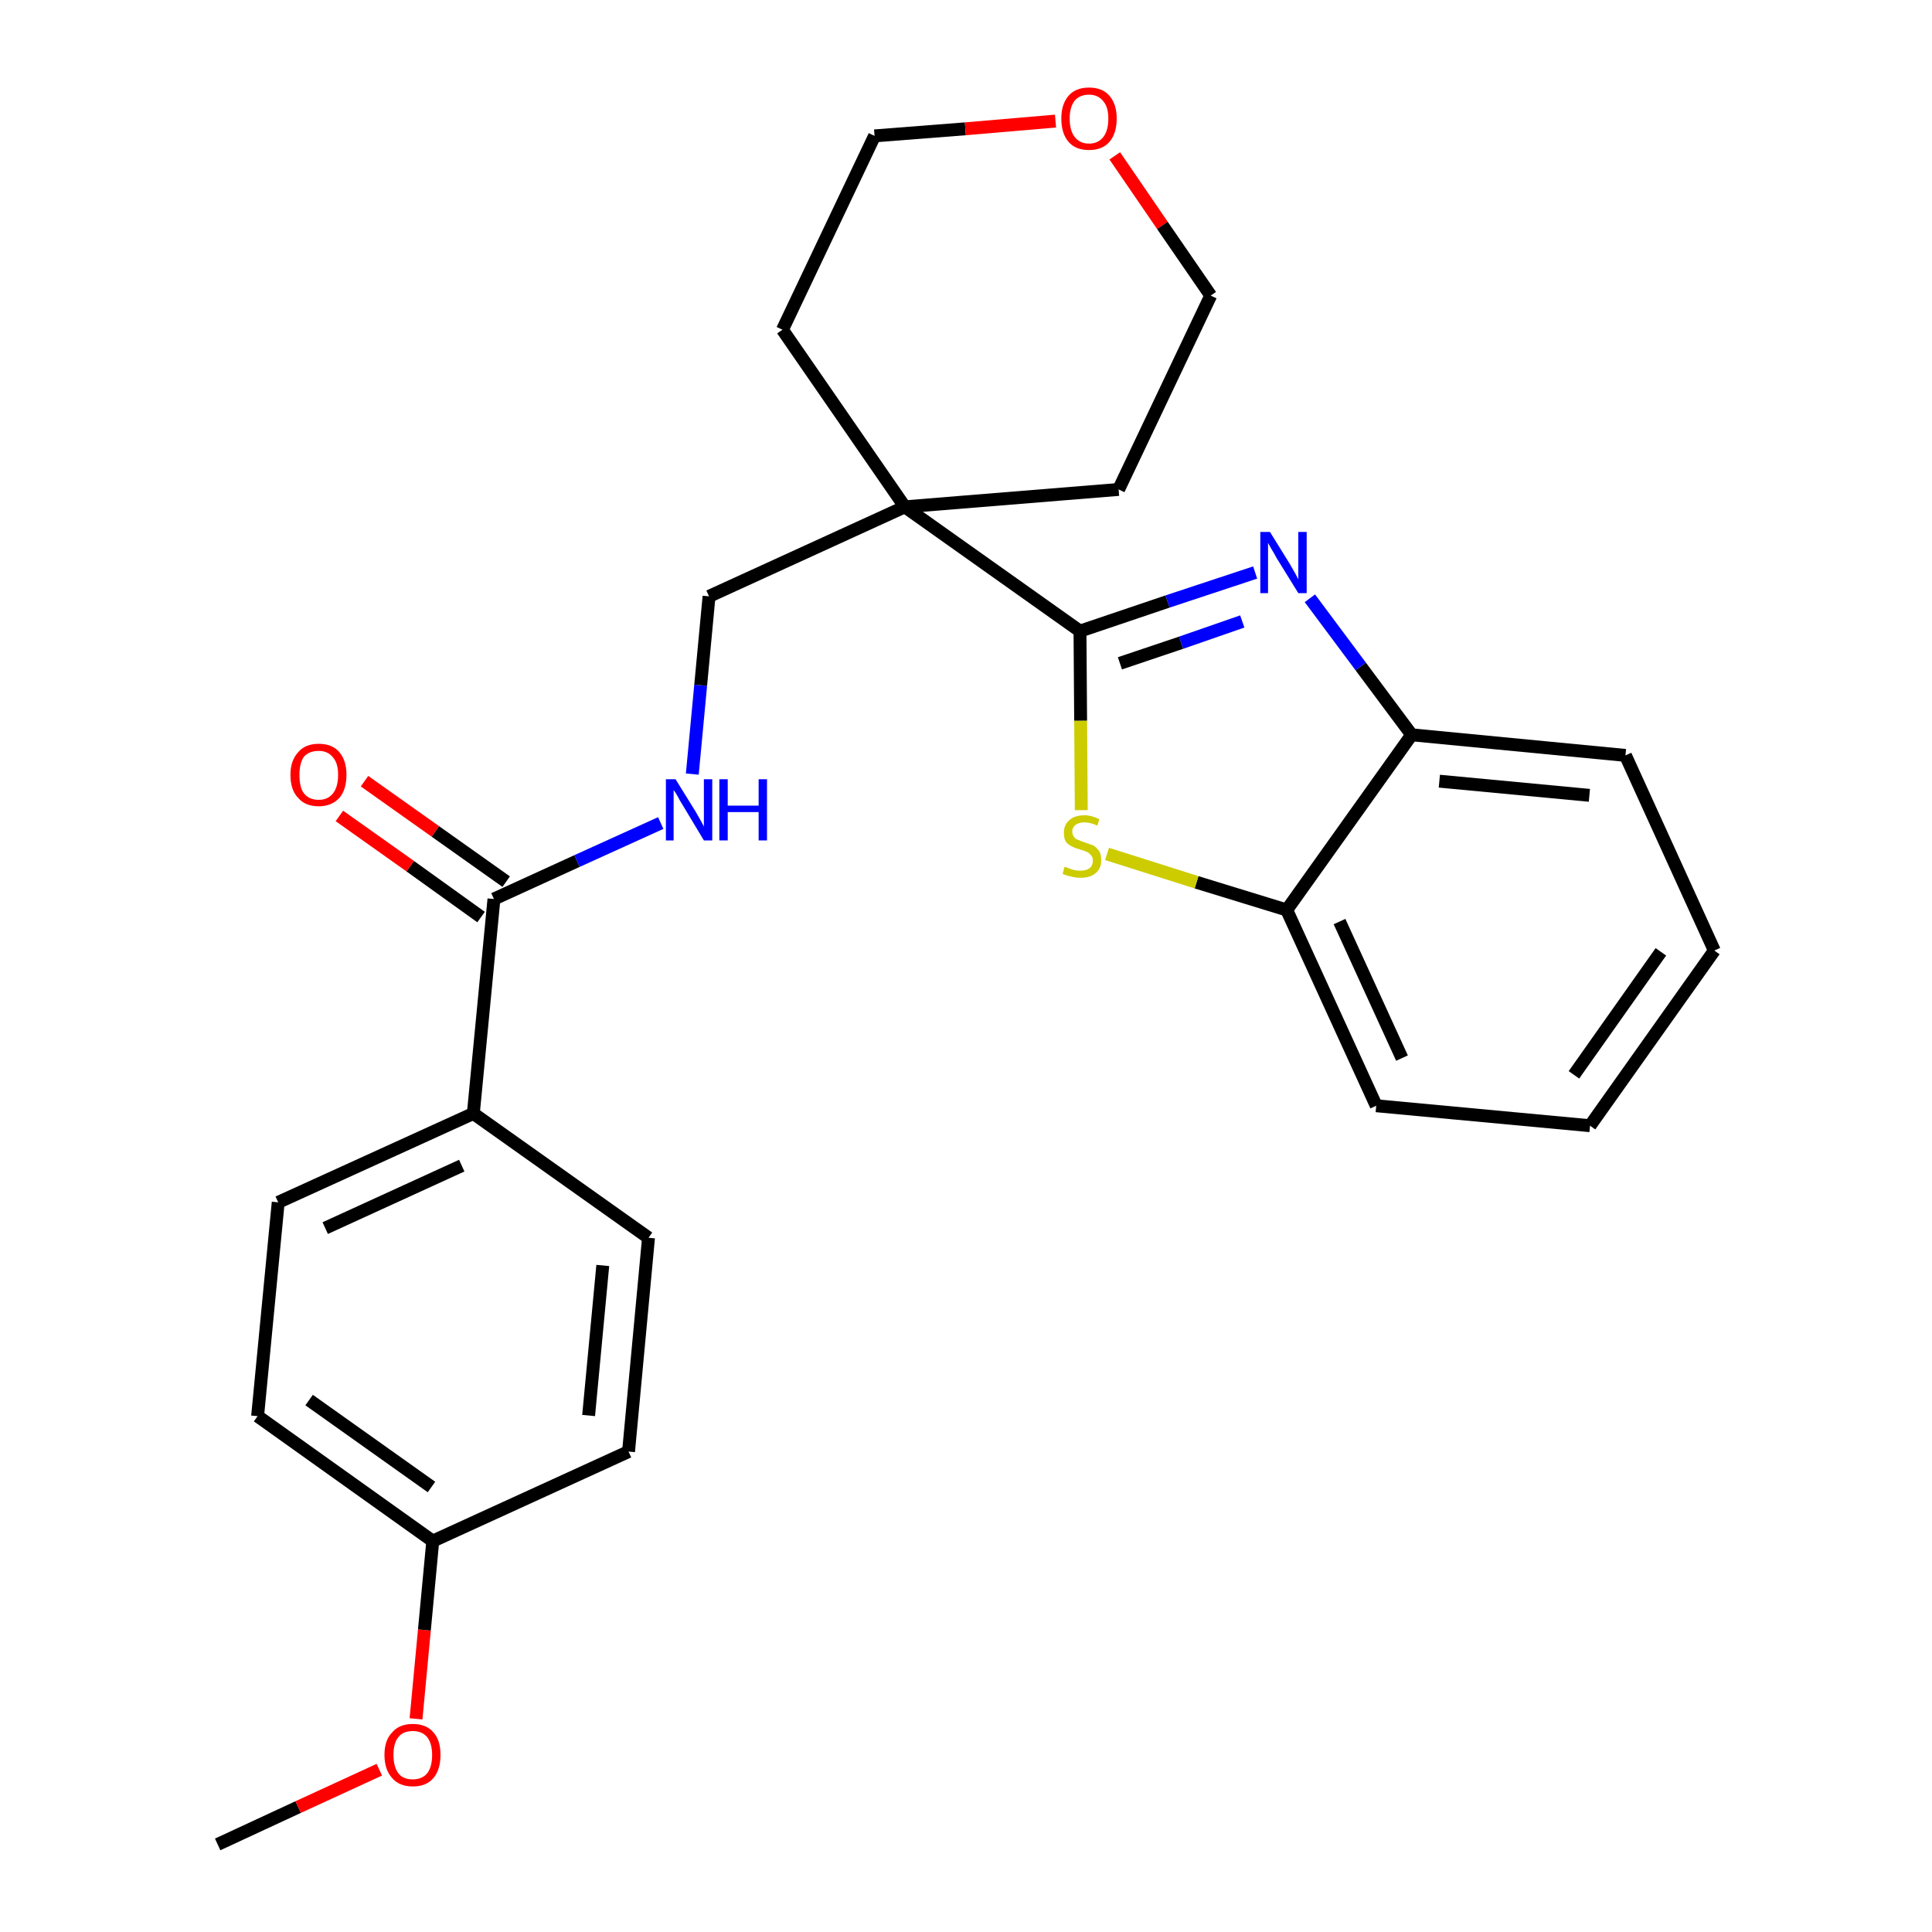 <?xml version='1.0' encoding='iso-8859-1'?>
<svg version='1.1' baseProfile='full'
              xmlns='http://www.w3.org/2000/svg'
                      xmlns:rdkit='http://www.rdkit.org/xml'
                      xmlns:xlink='http://www.w3.org/1999/xlink'
                  xml:space='preserve'
width='300px' height='300px' viewBox='0 0 300 300'>
<!-- END OF HEADER -->
<path class='bond-0 atom-0 atom-1' d='M 33.8,286.4 L 46.3,280.6' style='fill:none;fill-rule:evenodd;stroke:#000000;stroke-width:2.0px;stroke-linecap:butt;stroke-linejoin:miter;stroke-opacity:1' />
<path class='bond-0 atom-0 atom-1' d='M 46.3,280.6 L 58.9,274.8' style='fill:none;fill-rule:evenodd;stroke:#FF0000;stroke-width:2.0px;stroke-linecap:butt;stroke-linejoin:miter;stroke-opacity:1' />
<path class='bond-1 atom-1 atom-2' d='M 64.6,266.9 L 65.9,253.1' style='fill:none;fill-rule:evenodd;stroke:#FF0000;stroke-width:2.0px;stroke-linecap:butt;stroke-linejoin:miter;stroke-opacity:1' />
<path class='bond-1 atom-1 atom-2' d='M 65.9,253.1 L 67.2,239.3' style='fill:none;fill-rule:evenodd;stroke:#000000;stroke-width:2.0px;stroke-linecap:butt;stroke-linejoin:miter;stroke-opacity:1' />
<path class='bond-2 atom-2 atom-3' d='M 67.2,239.3 L 40.0,219.9' style='fill:none;fill-rule:evenodd;stroke:#000000;stroke-width:2.0px;stroke-linecap:butt;stroke-linejoin:miter;stroke-opacity:1' />
<path class='bond-2 atom-2 atom-3' d='M 67.0,230.9 L 48.0,217.4' style='fill:none;fill-rule:evenodd;stroke:#000000;stroke-width:2.0px;stroke-linecap:butt;stroke-linejoin:miter;stroke-opacity:1' />
<path class='bond-26 atom-26 atom-2' d='M 97.6,225.4 L 67.2,239.3' style='fill:none;fill-rule:evenodd;stroke:#000000;stroke-width:2.0px;stroke-linecap:butt;stroke-linejoin:miter;stroke-opacity:1' />
<path class='bond-3 atom-3 atom-4' d='M 40.0,219.9 L 43.2,186.7' style='fill:none;fill-rule:evenodd;stroke:#000000;stroke-width:2.0px;stroke-linecap:butt;stroke-linejoin:miter;stroke-opacity:1' />
<path class='bond-4 atom-4 atom-5' d='M 43.2,186.7 L 73.5,172.9' style='fill:none;fill-rule:evenodd;stroke:#000000;stroke-width:2.0px;stroke-linecap:butt;stroke-linejoin:miter;stroke-opacity:1' />
<path class='bond-4 atom-4 atom-5' d='M 50.5,190.7 L 71.7,181.0' style='fill:none;fill-rule:evenodd;stroke:#000000;stroke-width:2.0px;stroke-linecap:butt;stroke-linejoin:miter;stroke-opacity:1' />
<path class='bond-5 atom-5 atom-6' d='M 73.5,172.9 L 76.7,139.6' style='fill:none;fill-rule:evenodd;stroke:#000000;stroke-width:2.0px;stroke-linecap:butt;stroke-linejoin:miter;stroke-opacity:1' />
<path class='bond-24 atom-5 atom-25' d='M 73.5,172.9 L 100.7,192.2' style='fill:none;fill-rule:evenodd;stroke:#000000;stroke-width:2.0px;stroke-linecap:butt;stroke-linejoin:miter;stroke-opacity:1' />
<path class='bond-6 atom-6 atom-7' d='M 78.6,136.9 L 67.6,129.1' style='fill:none;fill-rule:evenodd;stroke:#000000;stroke-width:2.0px;stroke-linecap:butt;stroke-linejoin:miter;stroke-opacity:1' />
<path class='bond-6 atom-6 atom-7' d='M 67.6,129.1 L 56.6,121.3' style='fill:none;fill-rule:evenodd;stroke:#FF0000;stroke-width:2.0px;stroke-linecap:butt;stroke-linejoin:miter;stroke-opacity:1' />
<path class='bond-6 atom-6 atom-7' d='M 74.7,142.4 L 63.7,134.5' style='fill:none;fill-rule:evenodd;stroke:#000000;stroke-width:2.0px;stroke-linecap:butt;stroke-linejoin:miter;stroke-opacity:1' />
<path class='bond-6 atom-6 atom-7' d='M 63.7,134.5 L 52.7,126.7' style='fill:none;fill-rule:evenodd;stroke:#FF0000;stroke-width:2.0px;stroke-linecap:butt;stroke-linejoin:miter;stroke-opacity:1' />
<path class='bond-7 atom-6 atom-8' d='M 76.7,139.6 L 89.6,133.7' style='fill:none;fill-rule:evenodd;stroke:#000000;stroke-width:2.0px;stroke-linecap:butt;stroke-linejoin:miter;stroke-opacity:1' />
<path class='bond-7 atom-6 atom-8' d='M 89.6,133.7 L 102.6,127.8' style='fill:none;fill-rule:evenodd;stroke:#0000FF;stroke-width:2.0px;stroke-linecap:butt;stroke-linejoin:miter;stroke-opacity:1' />
<path class='bond-8 atom-8 atom-9' d='M 107.5,120.2 L 108.8,106.4' style='fill:none;fill-rule:evenodd;stroke:#0000FF;stroke-width:2.0px;stroke-linecap:butt;stroke-linejoin:miter;stroke-opacity:1' />
<path class='bond-8 atom-8 atom-9' d='M 108.8,106.4 L 110.1,92.6' style='fill:none;fill-rule:evenodd;stroke:#000000;stroke-width:2.0px;stroke-linecap:butt;stroke-linejoin:miter;stroke-opacity:1' />
<path class='bond-9 atom-9 atom-10' d='M 110.1,92.6 L 140.5,78.7' style='fill:none;fill-rule:evenodd;stroke:#000000;stroke-width:2.0px;stroke-linecap:butt;stroke-linejoin:miter;stroke-opacity:1' />
<path class='bond-10 atom-10 atom-11' d='M 140.5,78.7 L 167.7,98.0' style='fill:none;fill-rule:evenodd;stroke:#000000;stroke-width:2.0px;stroke-linecap:butt;stroke-linejoin:miter;stroke-opacity:1' />
<path class='bond-19 atom-10 atom-20' d='M 140.5,78.7 L 121.5,51.2' style='fill:none;fill-rule:evenodd;stroke:#000000;stroke-width:2.0px;stroke-linecap:butt;stroke-linejoin:miter;stroke-opacity:1' />
<path class='bond-27 atom-24 atom-10' d='M 173.7,76.0 L 140.5,78.7' style='fill:none;fill-rule:evenodd;stroke:#000000;stroke-width:2.0px;stroke-linecap:butt;stroke-linejoin:miter;stroke-opacity:1' />
<path class='bond-11 atom-11 atom-12' d='M 167.7,98.0 L 181.3,93.4' style='fill:none;fill-rule:evenodd;stroke:#000000;stroke-width:2.0px;stroke-linecap:butt;stroke-linejoin:miter;stroke-opacity:1' />
<path class='bond-11 atom-11 atom-12' d='M 181.3,93.4 L 194.9,88.9' style='fill:none;fill-rule:evenodd;stroke:#0000FF;stroke-width:2.0px;stroke-linecap:butt;stroke-linejoin:miter;stroke-opacity:1' />
<path class='bond-11 atom-11 atom-12' d='M 173.9,103.0 L 183.4,99.8' style='fill:none;fill-rule:evenodd;stroke:#000000;stroke-width:2.0px;stroke-linecap:butt;stroke-linejoin:miter;stroke-opacity:1' />
<path class='bond-11 atom-11 atom-12' d='M 183.4,99.8 L 192.9,96.5' style='fill:none;fill-rule:evenodd;stroke:#0000FF;stroke-width:2.0px;stroke-linecap:butt;stroke-linejoin:miter;stroke-opacity:1' />
<path class='bond-28 atom-19 atom-11' d='M 167.9,125.8 L 167.8,111.9' style='fill:none;fill-rule:evenodd;stroke:#CCCC00;stroke-width:2.0px;stroke-linecap:butt;stroke-linejoin:miter;stroke-opacity:1' />
<path class='bond-28 atom-19 atom-11' d='M 167.8,111.9 L 167.7,98.0' style='fill:none;fill-rule:evenodd;stroke:#000000;stroke-width:2.0px;stroke-linecap:butt;stroke-linejoin:miter;stroke-opacity:1' />
<path class='bond-12 atom-12 atom-13' d='M 203.4,92.9 L 211.3,103.5' style='fill:none;fill-rule:evenodd;stroke:#0000FF;stroke-width:2.0px;stroke-linecap:butt;stroke-linejoin:miter;stroke-opacity:1' />
<path class='bond-12 atom-12 atom-13' d='M 211.3,103.5 L 219.2,114.1' style='fill:none;fill-rule:evenodd;stroke:#000000;stroke-width:2.0px;stroke-linecap:butt;stroke-linejoin:miter;stroke-opacity:1' />
<path class='bond-13 atom-13 atom-14' d='M 219.2,114.1 L 252.4,117.3' style='fill:none;fill-rule:evenodd;stroke:#000000;stroke-width:2.0px;stroke-linecap:butt;stroke-linejoin:miter;stroke-opacity:1' />
<path class='bond-13 atom-13 atom-14' d='M 223.5,121.3 L 246.8,123.5' style='fill:none;fill-rule:evenodd;stroke:#000000;stroke-width:2.0px;stroke-linecap:butt;stroke-linejoin:miter;stroke-opacity:1' />
<path class='bond-29 atom-18 atom-13' d='M 199.8,141.3 L 219.2,114.1' style='fill:none;fill-rule:evenodd;stroke:#000000;stroke-width:2.0px;stroke-linecap:butt;stroke-linejoin:miter;stroke-opacity:1' />
<path class='bond-14 atom-14 atom-15' d='M 252.4,117.3 L 266.2,147.6' style='fill:none;fill-rule:evenodd;stroke:#000000;stroke-width:2.0px;stroke-linecap:butt;stroke-linejoin:miter;stroke-opacity:1' />
<path class='bond-15 atom-15 atom-16' d='M 266.2,147.6 L 246.9,174.8' style='fill:none;fill-rule:evenodd;stroke:#000000;stroke-width:2.0px;stroke-linecap:butt;stroke-linejoin:miter;stroke-opacity:1' />
<path class='bond-15 atom-15 atom-16' d='M 257.9,147.8 L 244.4,166.9' style='fill:none;fill-rule:evenodd;stroke:#000000;stroke-width:2.0px;stroke-linecap:butt;stroke-linejoin:miter;stroke-opacity:1' />
<path class='bond-16 atom-16 atom-17' d='M 246.9,174.8 L 213.7,171.7' style='fill:none;fill-rule:evenodd;stroke:#000000;stroke-width:2.0px;stroke-linecap:butt;stroke-linejoin:miter;stroke-opacity:1' />
<path class='bond-17 atom-17 atom-18' d='M 213.7,171.7 L 199.8,141.3' style='fill:none;fill-rule:evenodd;stroke:#000000;stroke-width:2.0px;stroke-linecap:butt;stroke-linejoin:miter;stroke-opacity:1' />
<path class='bond-17 atom-17 atom-18' d='M 217.7,164.3 L 208.0,143.1' style='fill:none;fill-rule:evenodd;stroke:#000000;stroke-width:2.0px;stroke-linecap:butt;stroke-linejoin:miter;stroke-opacity:1' />
<path class='bond-18 atom-18 atom-19' d='M 199.8,141.3 L 185.8,137.0' style='fill:none;fill-rule:evenodd;stroke:#000000;stroke-width:2.0px;stroke-linecap:butt;stroke-linejoin:miter;stroke-opacity:1' />
<path class='bond-18 atom-18 atom-19' d='M 185.8,137.0 L 171.9,132.6' style='fill:none;fill-rule:evenodd;stroke:#CCCC00;stroke-width:2.0px;stroke-linecap:butt;stroke-linejoin:miter;stroke-opacity:1' />
<path class='bond-20 atom-20 atom-21' d='M 121.5,51.2 L 135.8,21.1' style='fill:none;fill-rule:evenodd;stroke:#000000;stroke-width:2.0px;stroke-linecap:butt;stroke-linejoin:miter;stroke-opacity:1' />
<path class='bond-21 atom-21 atom-22' d='M 135.8,21.1 L 149.9,20.0' style='fill:none;fill-rule:evenodd;stroke:#000000;stroke-width:2.0px;stroke-linecap:butt;stroke-linejoin:miter;stroke-opacity:1' />
<path class='bond-21 atom-21 atom-22' d='M 149.9,20.0 L 163.9,18.8' style='fill:none;fill-rule:evenodd;stroke:#FF0000;stroke-width:2.0px;stroke-linecap:butt;stroke-linejoin:miter;stroke-opacity:1' />
<path class='bond-22 atom-22 atom-23' d='M 173.1,24.2 L 180.5,35.0' style='fill:none;fill-rule:evenodd;stroke:#FF0000;stroke-width:2.0px;stroke-linecap:butt;stroke-linejoin:miter;stroke-opacity:1' />
<path class='bond-22 atom-22 atom-23' d='M 180.5,35.0 L 188.0,45.9' style='fill:none;fill-rule:evenodd;stroke:#000000;stroke-width:2.0px;stroke-linecap:butt;stroke-linejoin:miter;stroke-opacity:1' />
<path class='bond-23 atom-23 atom-24' d='M 188.0,45.9 L 173.7,76.0' style='fill:none;fill-rule:evenodd;stroke:#000000;stroke-width:2.0px;stroke-linecap:butt;stroke-linejoin:miter;stroke-opacity:1' />
<path class='bond-25 atom-25 atom-26' d='M 100.7,192.2 L 97.6,225.4' style='fill:none;fill-rule:evenodd;stroke:#000000;stroke-width:2.0px;stroke-linecap:butt;stroke-linejoin:miter;stroke-opacity:1' />
<path class='bond-25 atom-25 atom-26' d='M 93.6,196.5 L 91.4,219.8' style='fill:none;fill-rule:evenodd;stroke:#000000;stroke-width:2.0px;stroke-linecap:butt;stroke-linejoin:miter;stroke-opacity:1' />
<path  class='atom-1' d='M 59.7 272.5
Q 59.7 270.2, 60.9 269.0
Q 62.0 267.7, 64.1 267.7
Q 66.2 267.7, 67.3 269.0
Q 68.4 270.2, 68.4 272.5
Q 68.4 274.8, 67.3 276.1
Q 66.2 277.4, 64.1 277.4
Q 62.0 277.4, 60.9 276.1
Q 59.7 274.8, 59.7 272.5
M 64.1 276.3
Q 65.5 276.3, 66.3 275.4
Q 67.1 274.4, 67.1 272.5
Q 67.1 270.7, 66.3 269.7
Q 65.5 268.8, 64.1 268.8
Q 62.6 268.8, 61.9 269.7
Q 61.1 270.6, 61.1 272.5
Q 61.1 274.4, 61.9 275.4
Q 62.6 276.3, 64.1 276.3
' fill='#FF0000'/>
<path  class='atom-7' d='M 45.1 120.3
Q 45.1 118.1, 46.3 116.8
Q 47.4 115.5, 49.5 115.5
Q 51.6 115.5, 52.7 116.8
Q 53.8 118.1, 53.8 120.3
Q 53.8 122.6, 52.7 123.9
Q 51.5 125.2, 49.5 125.2
Q 47.4 125.2, 46.3 123.9
Q 45.1 122.7, 45.1 120.3
M 49.5 124.2
Q 50.9 124.2, 51.7 123.2
Q 52.5 122.2, 52.5 120.3
Q 52.5 118.5, 51.7 117.6
Q 50.9 116.6, 49.5 116.6
Q 48.0 116.6, 47.2 117.5
Q 46.5 118.5, 46.5 120.3
Q 46.5 122.3, 47.2 123.2
Q 48.0 124.2, 49.5 124.2
' fill='#FF0000'/>
<path  class='atom-8' d='M 104.9 121.0
L 108.0 126.0
Q 108.3 126.5, 108.8 127.4
Q 109.3 128.3, 109.3 128.4
L 109.3 121.0
L 110.6 121.0
L 110.6 130.5
L 109.3 130.5
L 106.0 125.0
Q 105.6 124.4, 105.2 123.6
Q 104.8 122.9, 104.6 122.7
L 104.6 130.5
L 103.4 130.5
L 103.4 121.0
L 104.9 121.0
' fill='#0000FF'/>
<path  class='atom-8' d='M 111.7 121.0
L 113.0 121.0
L 113.0 125.1
L 117.8 125.1
L 117.8 121.0
L 119.1 121.0
L 119.1 130.5
L 117.8 130.5
L 117.8 126.1
L 113.0 126.1
L 113.0 130.5
L 111.7 130.5
L 111.7 121.0
' fill='#0000FF'/>
<path  class='atom-12' d='M 197.2 82.6
L 200.3 87.6
Q 200.6 88.1, 201.1 89.0
Q 201.6 89.9, 201.6 90.0
L 201.6 82.6
L 202.9 82.6
L 202.9 92.1
L 201.6 92.1
L 198.2 86.6
Q 197.9 86.0, 197.4 85.2
Q 197.0 84.5, 196.9 84.3
L 196.9 92.1
L 195.7 92.1
L 195.7 82.6
L 197.2 82.6
' fill='#0000FF'/>
<path  class='atom-19' d='M 165.3 134.6
Q 165.4 134.6, 165.9 134.8
Q 166.3 135.0, 166.8 135.1
Q 167.3 135.2, 167.8 135.2
Q 168.7 135.2, 169.2 134.8
Q 169.7 134.4, 169.7 133.6
Q 169.7 133.1, 169.4 132.8
Q 169.2 132.5, 168.8 132.3
Q 168.4 132.1, 167.7 131.9
Q 166.9 131.7, 166.4 131.4
Q 165.9 131.2, 165.5 130.7
Q 165.2 130.2, 165.2 129.3
Q 165.2 128.1, 166.0 127.4
Q 166.8 126.6, 168.4 126.6
Q 169.5 126.6, 170.7 127.2
L 170.4 128.2
Q 169.3 127.7, 168.4 127.7
Q 167.5 127.7, 167.0 128.1
Q 166.5 128.5, 166.5 129.1
Q 166.5 129.6, 166.8 130.0
Q 167.0 130.3, 167.4 130.4
Q 167.8 130.6, 168.4 130.8
Q 169.3 131.1, 169.8 131.3
Q 170.3 131.6, 170.7 132.2
Q 171.0 132.7, 171.0 133.6
Q 171.0 134.9, 170.1 135.6
Q 169.3 136.3, 167.8 136.3
Q 167.0 136.3, 166.3 136.1
Q 165.7 136.0, 165.0 135.7
L 165.3 134.6
' fill='#CCCC00'/>
<path  class='atom-22' d='M 164.8 18.4
Q 164.8 16.2, 165.9 14.9
Q 167.0 13.6, 169.1 13.6
Q 171.2 13.6, 172.3 14.9
Q 173.4 16.2, 173.4 18.4
Q 173.4 20.7, 172.3 22.0
Q 171.2 23.3, 169.1 23.3
Q 167.0 23.3, 165.9 22.0
Q 164.8 20.7, 164.8 18.4
M 169.1 22.3
Q 170.5 22.3, 171.3 21.3
Q 172.1 20.3, 172.1 18.4
Q 172.1 16.6, 171.3 15.7
Q 170.5 14.7, 169.1 14.7
Q 167.7 14.7, 166.9 15.6
Q 166.1 16.6, 166.1 18.4
Q 166.1 20.3, 166.9 21.3
Q 167.7 22.3, 169.1 22.3
' fill='#FF0000'/>
</svg>
